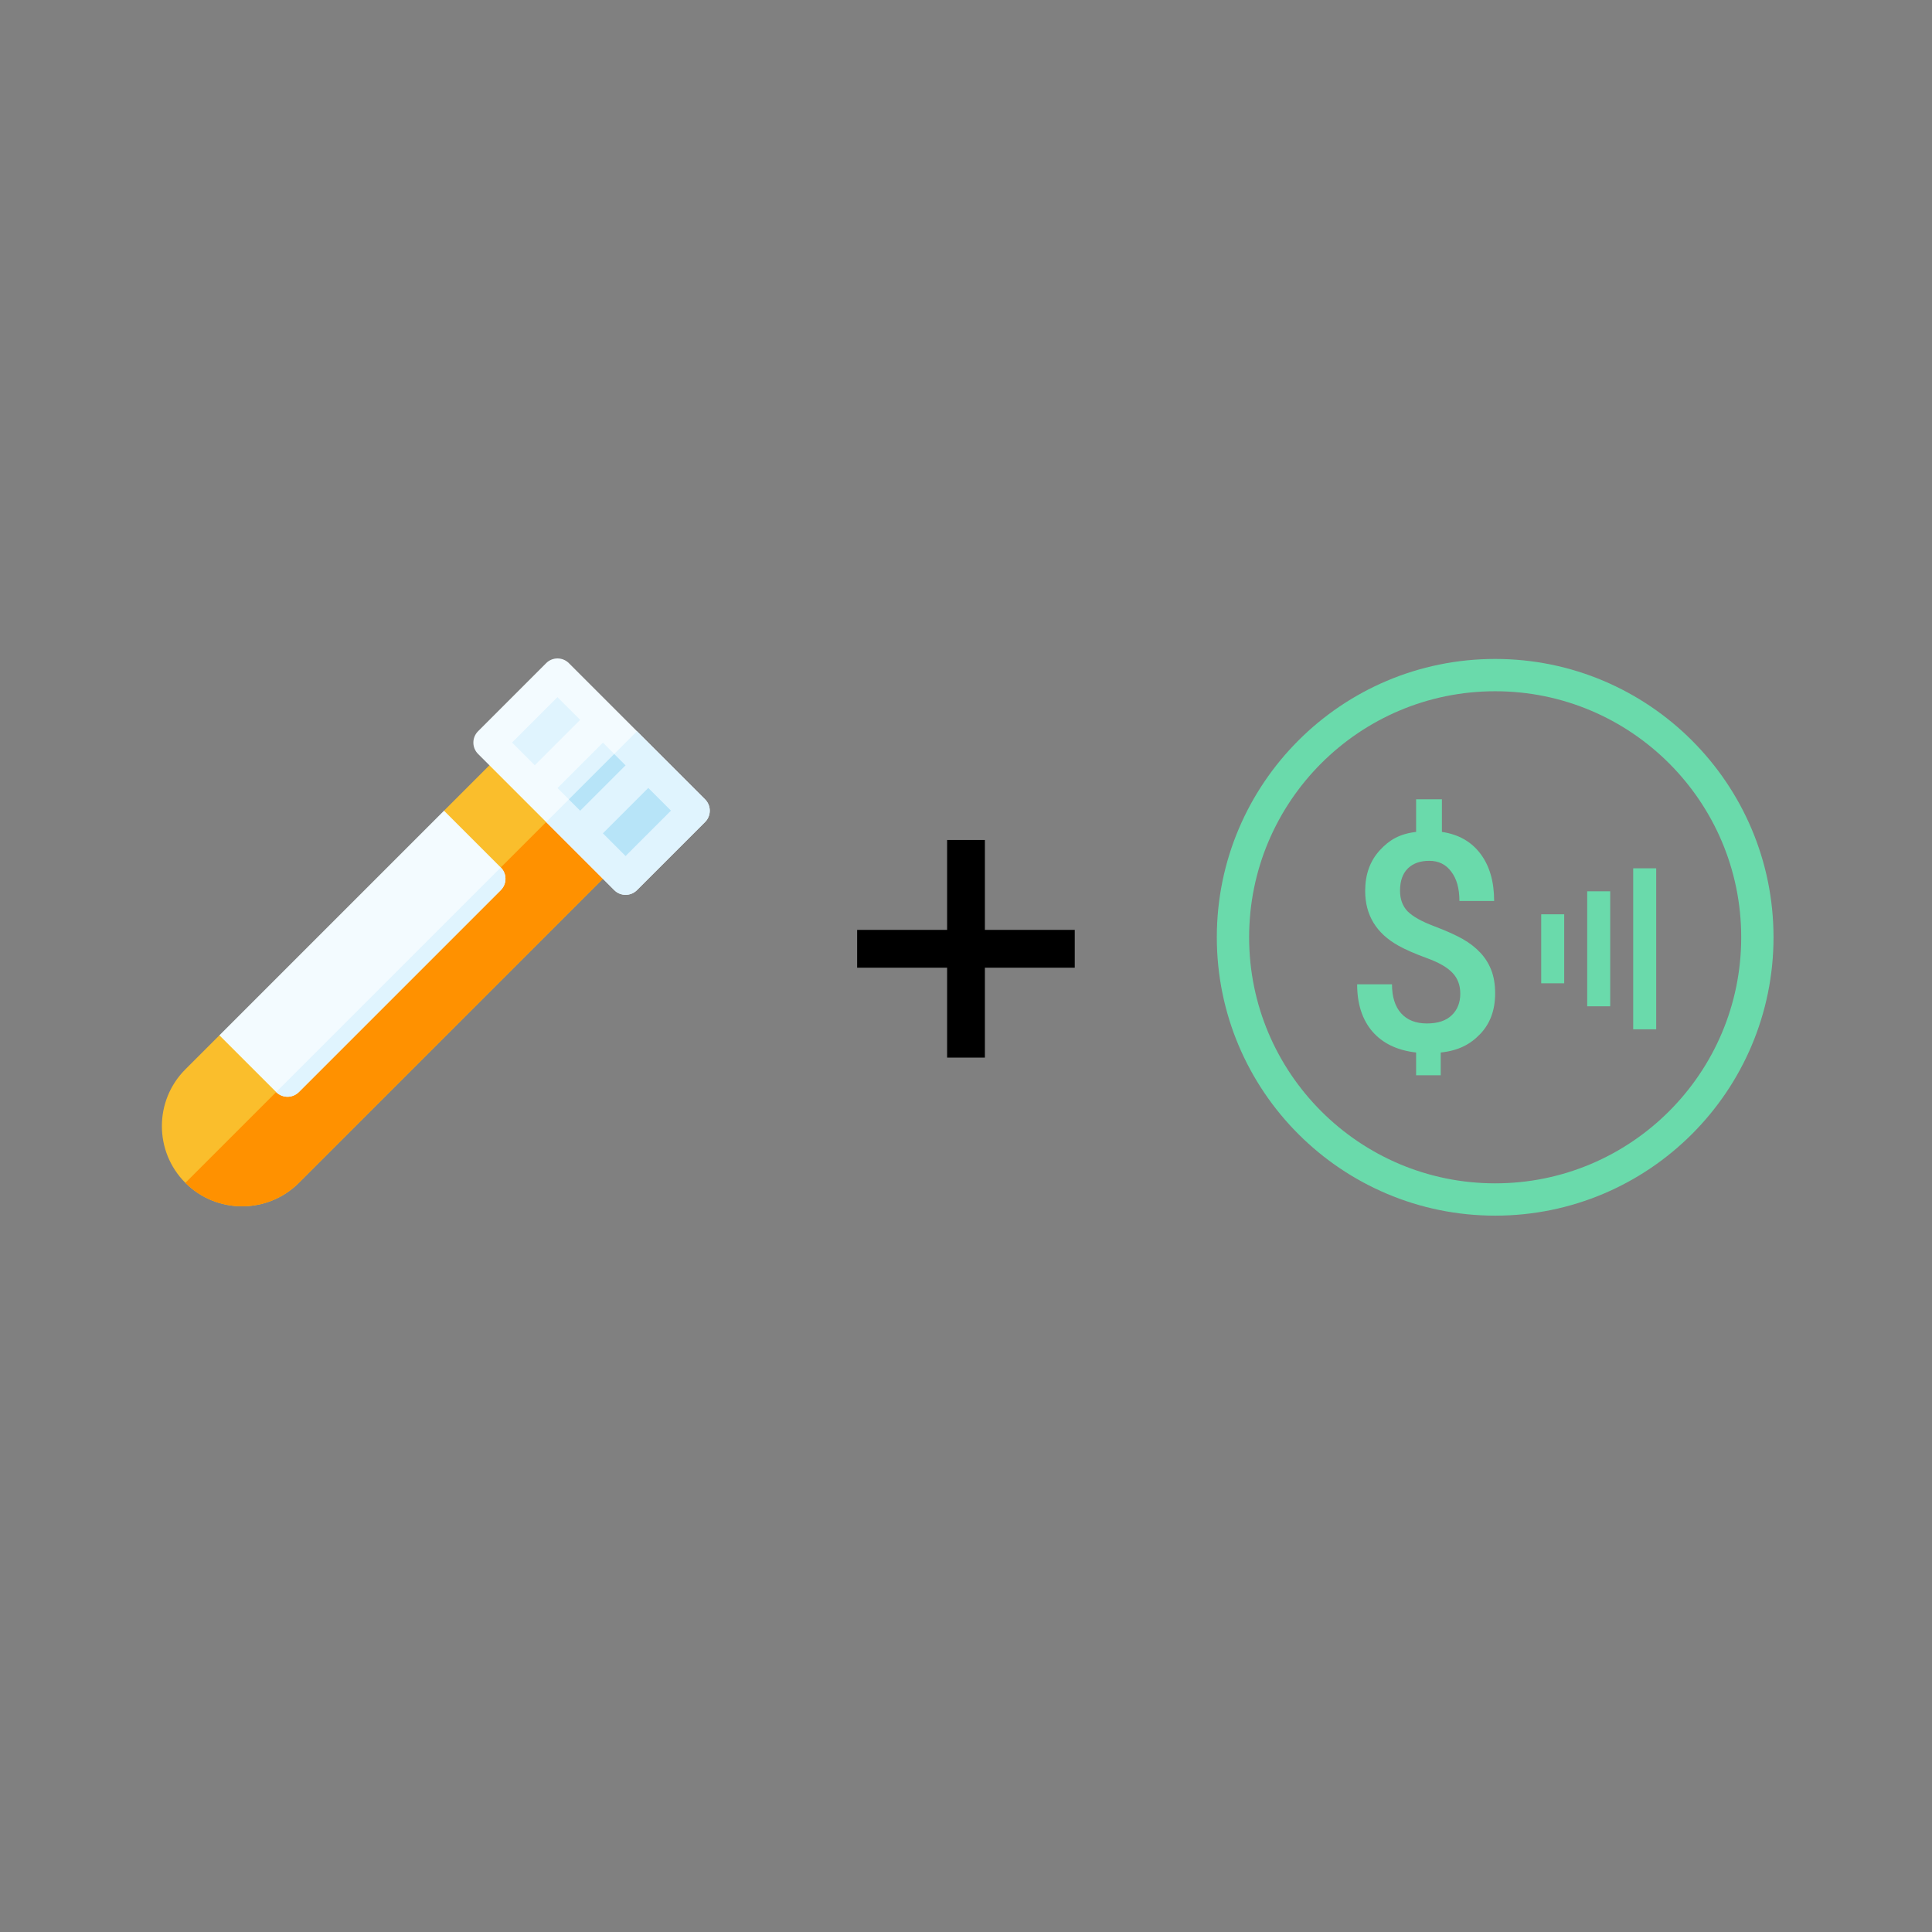 <svg width="180" height="180" viewBox="0 0 180 180" fill="none" xmlns="http://www.w3.org/2000/svg">
<rect x="0" y="0" width="180" height="180" fill="#808080" stroke="none"/>
<path d="M90 80.019V96.773" stroke="black" stroke-width="3.52" stroke-miterlimit="1.5" stroke-linecap="square" stroke-linejoin="round"/>
<path d="M81.618 88.396H98.372" stroke="black" stroke-width="3.52" stroke-miterlimit="1.5" stroke-linecap="square" stroke-linejoin="round"/>
<g clip-path="url(#clip0)">
<path d="M51.942 75.531L46.655 70.244L41.368 75.531L40.31 78.704L23.614 95.4L20.442 96.457L17.269 99.629C14.354 102.545 14.354 107.288 17.269 110.204C20.185 113.119 24.928 113.119 27.844 110.204L57.229 80.818L51.942 75.531Z" fill="#FABE2C"/>
<path d="M27.844 110.204L57.23 80.818L51.943 75.531L17.27 110.204C20.185 113.119 24.929 113.119 27.844 110.204V110.204Z" fill="#FF9100"/>
<path d="M65.689 74.473L59.344 68.128L53 61.783C52.415 61.199 51.469 61.199 50.885 61.783L44.541 68.128C43.956 68.713 43.956 69.659 44.541 70.243L50.885 76.587L57.23 82.932C57.814 83.516 58.76 83.516 59.344 82.932L65.689 76.587C66.273 76.003 66.273 75.057 65.689 74.473V74.473Z" fill="#F3FBFF"/>
<path d="M59.344 82.933L65.689 76.589C66.273 76.004 66.273 75.058 65.689 74.474L59.344 68.129L50.885 76.589L57.23 82.933C57.814 83.518 58.76 83.518 59.344 82.933Z" fill="#E0F4FE"/>
<path d="M51.939 64.953L54.054 67.067L49.825 71.296L47.71 69.182L51.939 64.953Z" fill="#E0F4FE"/>
<path d="M60.399 73.41L62.513 75.525L58.284 79.754L56.17 77.639L60.399 73.41Z" fill="#B7E4F8"/>
<path d="M46.655 80.818L41.368 75.531L20.442 96.457L25.73 101.744C26.314 102.329 27.26 102.329 27.844 101.744L46.655 82.933C47.24 82.349 47.24 81.403 46.655 80.818V80.818Z" fill="#F3FBFF"/>
<path d="M27.844 101.744L46.656 82.933C47.24 82.349 47.24 81.403 46.656 80.818L25.73 101.744C26.314 102.329 27.26 102.329 27.844 101.744V101.744Z" fill="#E0F4FE"/>
<path d="M57.23 70.244L56.172 69.187L51.943 73.416L53 74.474L54.057 75.531L58.287 71.302L57.23 70.244Z" fill="#E0F4FE"/>
<path d="M52.995 74.477L57.224 70.248L58.281 71.305L54.052 75.534L52.995 74.477Z" fill="#B7E4F8"/>
</g>
<path fill-rule="evenodd" clip-rule="evenodd" d="M163.73 87.325C163.73 73.843 152.784 62.897 139.302 62.897C125.819 62.897 114.873 73.843 114.873 87.325C114.873 100.808 125.819 111.754 139.302 111.754C152.784 111.754 163.73 100.808 163.73 87.325Z" stroke="#6ADAAB" stroke-width="3.01"/>
<path d="M136.051 92.576C136.051 91.793 135.811 91.149 135.329 90.642C134.848 90.127 134.046 89.666 132.924 89.261C131.801 88.847 130.928 88.465 130.304 88.115C128.228 86.964 127.19 85.26 127.19 83.004C127.19 81.476 127.64 80.219 128.54 79.233C129.44 78.248 130.393 77.691 131.935 77.507V74.468H134.34V77.507C135.891 77.737 137.089 78.419 137.936 79.551C138.782 80.675 139.205 82.139 139.205 83.943H135.971C135.971 82.783 135.717 81.872 135.209 81.209C134.71 80.536 134.029 80.2 133.164 80.2C132.309 80.2 131.641 80.44 131.159 80.918C130.679 81.397 130.438 82.083 130.438 82.977C130.438 83.778 130.674 84.422 131.146 84.91C131.627 85.389 132.438 85.845 133.579 86.278C134.719 86.711 135.614 87.111 136.265 87.48C136.916 87.848 137.463 88.272 137.909 88.75C138.354 89.22 138.698 89.763 138.938 90.38C139.178 90.997 139.299 91.72 139.299 92.549C139.299 94.105 138.836 95.367 137.909 96.333C136.991 97.3 135.878 97.885 134.229 98.06V100.182H131.935V98.06C130.171 97.857 128.812 97.203 127.859 96.099C126.914 94.994 126.442 93.529 126.442 91.706H129.689C129.689 92.866 129.97 93.764 130.532 94.4C131.102 95.035 131.903 95.353 132.937 95.353C133.953 95.353 134.723 95.1 135.249 94.593C135.784 94.086 136.051 93.414 136.051 92.576Z" fill="#6ADAAB"/>
<path d="M145.734 85.183H143.591V91.611H145.734V85.183Z" fill="#6ADAAB"/>
<path d="M150.019 83.04H147.876V93.754H150.019V83.04Z" fill="#6ADAAB"/>
<path d="M154.304 80.898H152.161V95.898H154.304V80.898Z" fill="#6ADAAB"/>
<defs>
<clipPath id="clip0">
<rect width="51.044" height="51.044" fill="white" transform="translate(15.084 61.346)"/>
</clipPath>
</defs>
</svg>
